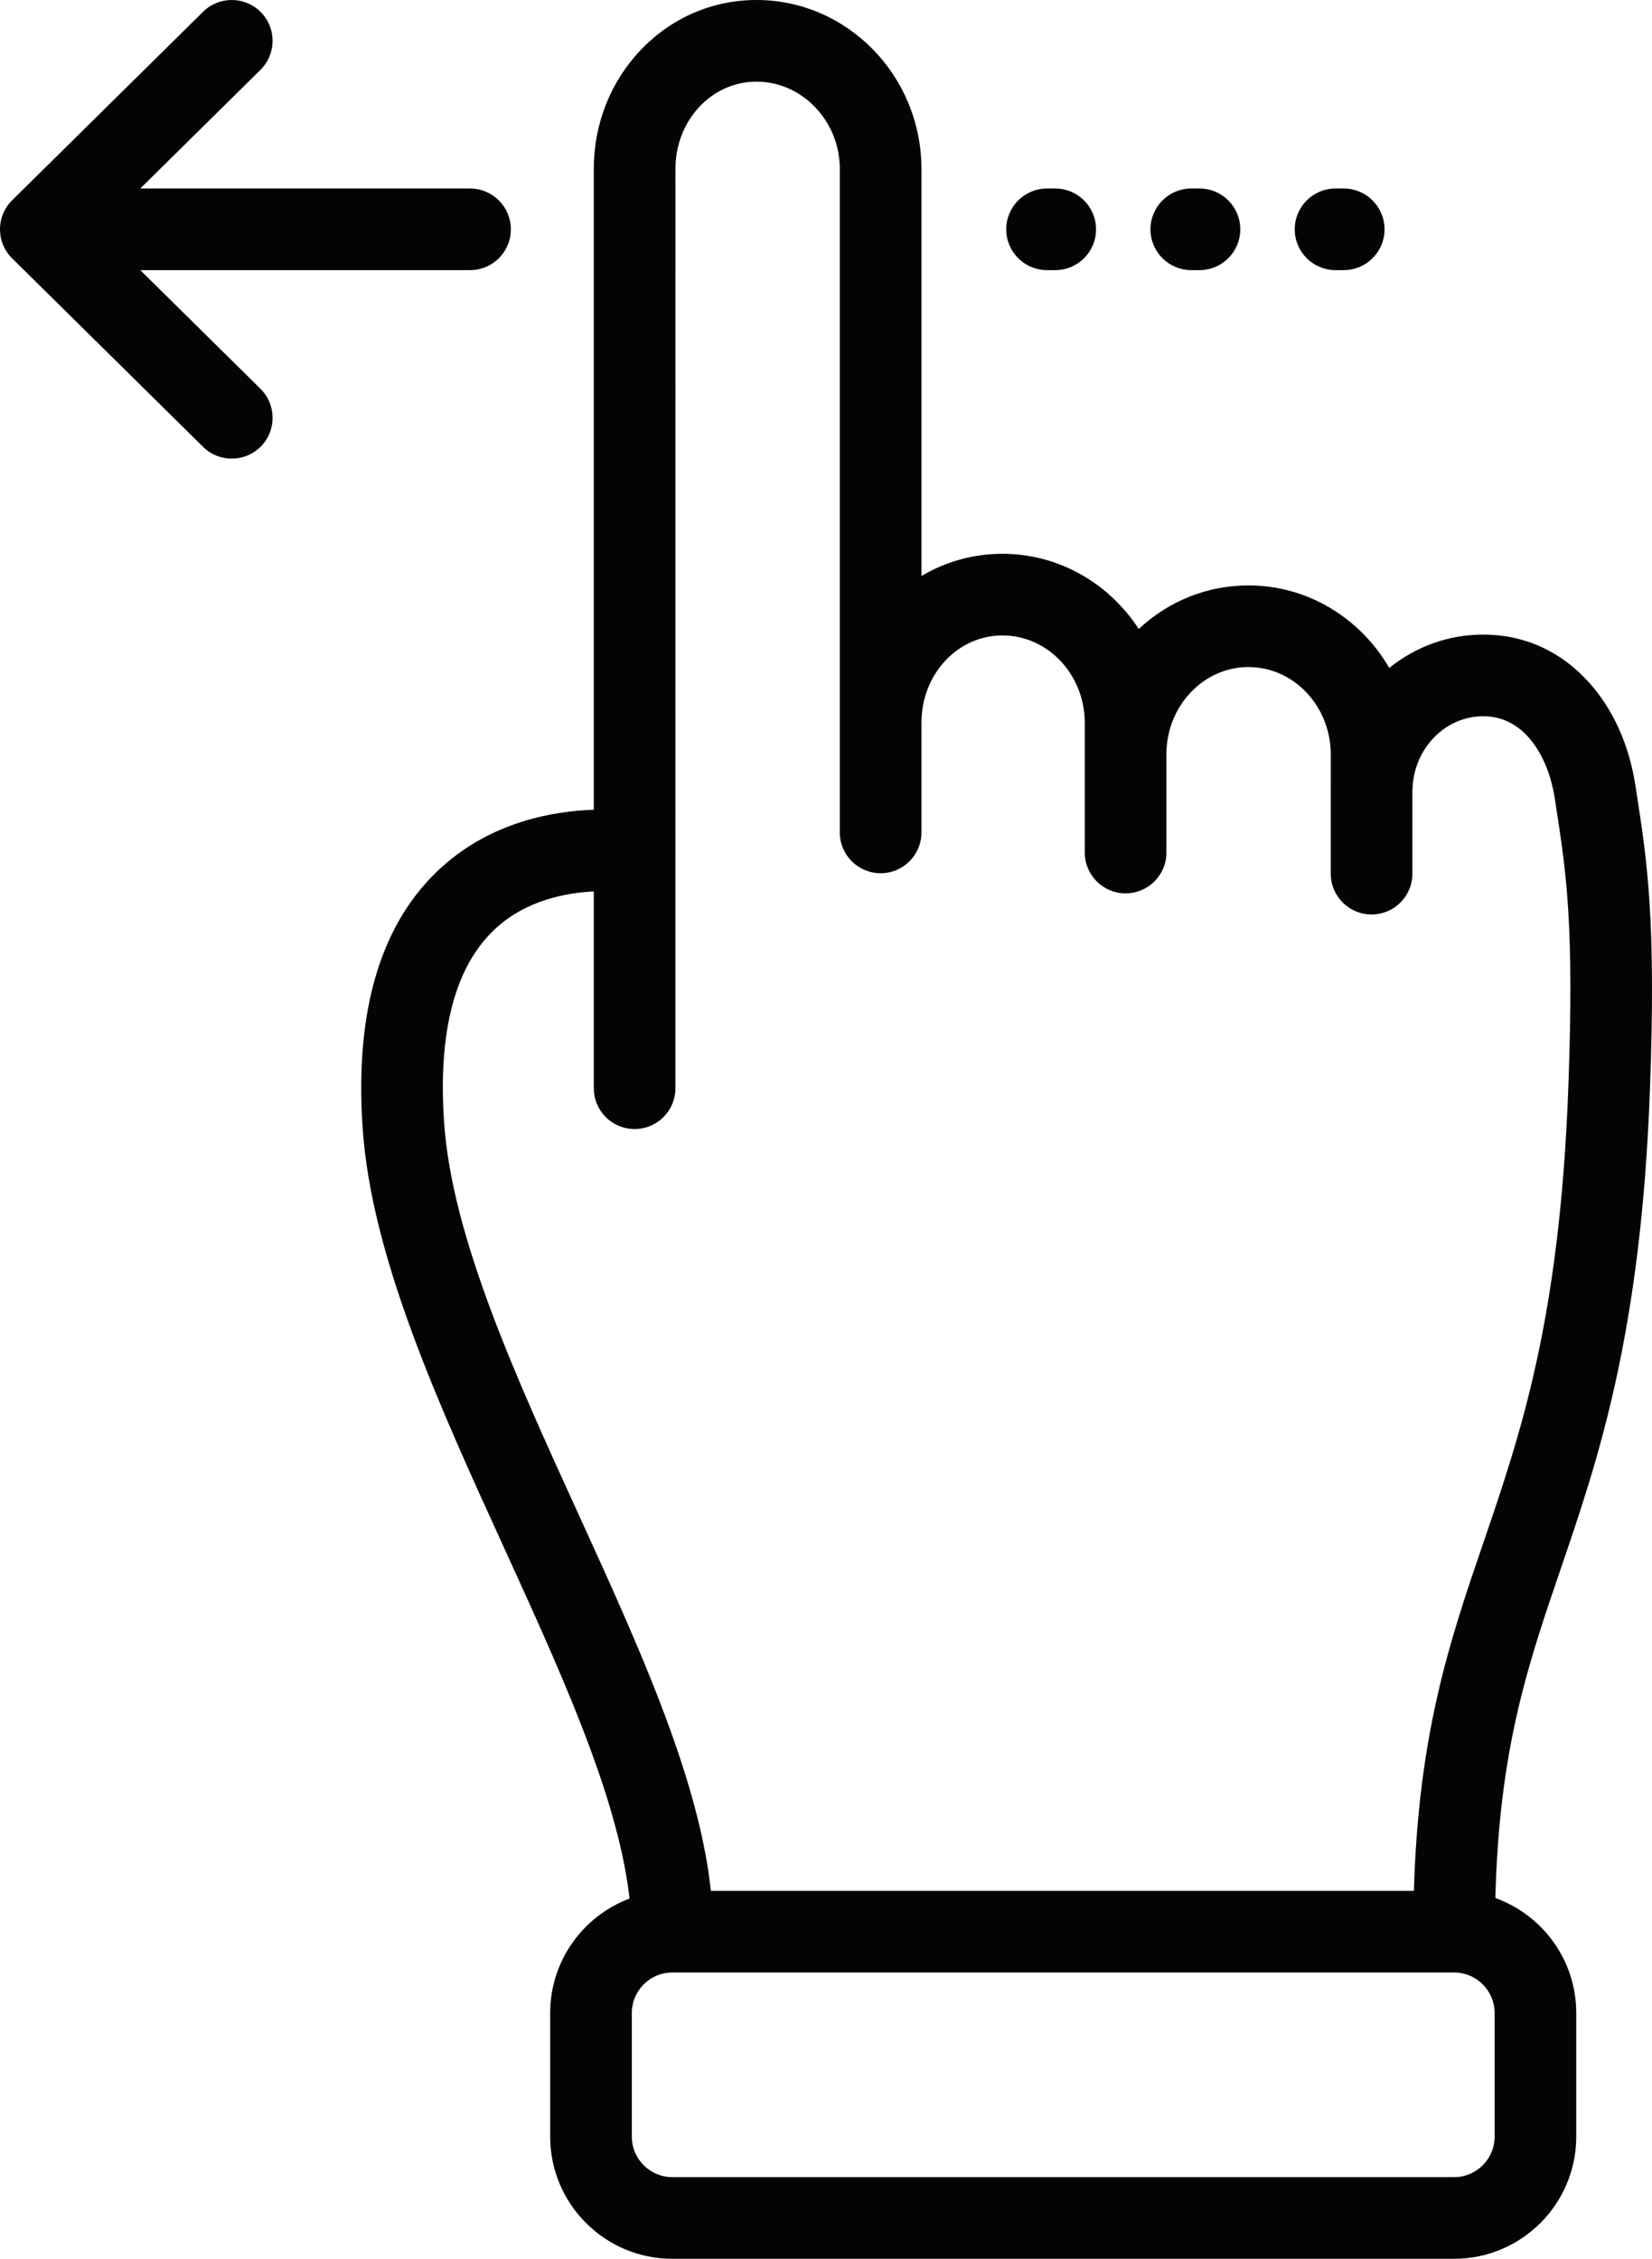 <?xml version="1.0" encoding="UTF-8"?>
<svg xmlns="http://www.w3.org/2000/svg" xmlns:xlink="http://www.w3.org/1999/xlink" width="1785.18pt" height="2441.18pt" viewBox="0 0 1785.18 2441.18" version="1.1">
<defs>
<clipPath id="clip1">
  <path d="M 0 0 L 1785.18 0 L 1785.18 2441.18 L 0 2441.18 Z M 0 0 "/>
</clipPath>
</defs>
<g id="surface1">
<g clip-path="url(#clip1)" clip-rule="nonzero">
<path style=" stroke:none;fill-rule:nonzero;fill:rgb(1.199%,1.599%,1.599%);fill-opacity:1;" d="M 1087.34 247.84 C 1087.34 223.469 1107.09 203.719 1131.461 203.719 L 1140.281 203.719 C 1164.648 203.719 1184.398 223.469 1184.398 247.84 C 1184.398 272.199 1164.648 291.949 1140.281 291.949 L 1131.461 291.949 C 1107.09 291.949 1087.34 272.199 1087.34 247.84 Z M 1243.219 247.84 C 1243.219 223.469 1262.98 203.719 1287.34 203.719 L 1296.172 203.719 C 1320.531 203.719 1340.281 223.469 1340.281 247.84 C 1340.281 272.199 1320.531 291.949 1296.172 291.949 L 1287.34 291.949 C 1262.98 291.949 1243.219 272.199 1243.219 247.84 Z M 1399.109 247.84 C 1399.109 223.469 1418.859 203.719 1443.219 203.719 L 1452.051 203.719 C 1476.41 203.719 1496.16 223.469 1496.16 247.84 C 1496.16 272.199 1476.41 291.949 1452.051 291.949 L 1443.219 291.949 C 1418.859 291.949 1399.109 272.199 1399.109 247.84 Z M 281.441 420.16 C 298.781 437.281 298.957 465.219 281.84 482.551 C 273.211 491.301 261.828 495.672 250.445 495.672 C 239.246 495.672 228.047 491.441 219.449 482.949 L 13.121 279.23 C 13.09 279.199 13.062 279.172 13.031 279.141 C 12.703 278.809 12.383 278.469 12.062 278.129 C 11.887 277.949 11.707 277.77 11.539 277.578 C 11.148 277.148 10.773 276.719 10.398 276.27 C 10.309 276.172 10.219 276.07 10.133 275.969 C 4.246 268.859 0.543 259.879 0.055 250.059 C 0.02 249.32 0 248.578 0 247.84 C 0 247.102 0.02 246.352 0.055 245.621 C 0.543 235.789 4.246 226.809 10.133 219.711 C 10.219 219.602 10.309 219.5 10.398 219.398 C 10.773 218.961 11.148 218.52 11.539 218.09 C 11.707 217.91 11.887 217.73 12.062 217.539 C 12.383 217.199 12.703 216.859 13.031 216.539 C 13.062 216.5 13.09 216.469 13.121 216.441 L 219.449 12.719 C 236.785 -4.398 264.719 -4.219 281.84 13.121 C 298.957 30.461 298.781 58.391 281.441 75.512 L 151.594 203.719 L 507.93 203.719 C 532.293 203.719 552.047 223.469 552.047 247.84 C 552.047 272.199 532.293 291.949 507.93 291.949 L 151.594 291.949 Z M 1615.102 2309.211 C 1615.102 2333.32 1595.48 2352.941 1571.359 2352.941 L 726.5 2352.941 C 702.387 2352.941 682.766 2333.32 682.766 2309.211 L 682.766 2175.512 C 682.766 2151.398 702.375 2131.781 726.48 2131.77 C 726.488 2131.77 726.496 2131.77 726.5 2131.77 C 726.516 2131.77 726.527 2131.77 726.539 2131.77 L 1571.32 2131.77 C 1571.34 2131.77 1571.352 2131.77 1571.359 2131.77 C 1571.371 2131.77 1571.379 2131.77 1571.379 2131.77 C 1595.488 2131.781 1615.102 2151.398 1615.102 2175.512 Z M 624.938 1636.078 C 557.777 1488.988 488.328 1336.879 479.891 1213.059 C 473.113 1113.629 492.105 1042.871 536.348 1002.75 C 569.398 972.781 611.828 964.82 641.656 963.43 L 641.656 1176.078 C 641.656 1191.512 649.711 1205.809 662.902 1213.809 C 669.914 1218.059 677.836 1220.199 685.773 1220.199 C 692.77 1220.199 699.773 1218.539 706.18 1215.199 L 706.191 1215.191 C 721.648 1207.129 730.328 1191.191 729.891 1174.859 L 729.895 182.781 C 729.855 157.039 739.145 133.012 756.055 115.121 C 772.422 97.809 794.215 88.262 817.414 88.238 C 817.449 88.238 817.48 88.238 817.512 88.238 C 841.02 88.238 863.34 97.871 880.363 115.371 C 897.832 133.32 907.473 157.199 907.508 182.551 L 907.508 781.359 L 907.5 899.629 C 907.496 924 927.25 943.75 951.613 943.75 C 951.613 943.75 951.617 943.75 951.617 943.75 C 975.98 943.75 995.734 924 995.734 899.641 L 995.742 781.371 L 995.742 781.301 C 995.707 755.559 1005 731.531 1021.898 713.641 C 1038.27 696.328 1060.059 686.781 1083.262 686.762 C 1083.289 686.762 1083.32 686.762 1083.359 686.762 C 1132.289 686.762 1172.141 729.07 1172.219 781.059 L 1172.211 815.531 C 1172.211 815.539 1172.211 815.539 1172.211 815.539 L 1172.219 921.379 C 1172.23 945.75 1191.98 965.5 1216.352 965.5 C 1240.711 965.488 1260.461 945.738 1260.461 921.371 L 1260.449 815.512 L 1260.449 815.469 C 1260.41 789.891 1269.84 765.93 1286.988 748 C 1303.672 730.559 1325.719 720.949 1349.09 720.922 C 1349.121 720.922 1349.16 720.922 1349.191 720.922 C 1398.121 720.922 1437.969 763.238 1438.051 815.23 L 1438.039 855.891 C 1438.039 855.922 1438.039 855.949 1438.039 855.988 L 1438.039 944.199 C 1438.039 968.57 1457.789 988.32 1482.148 988.32 C 1482.148 988.32 1482.148 988.32 1482.16 988.32 C 1506.52 988.32 1526.27 968.57 1526.27 944.199 L 1526.281 856.07 C 1526.281 856.039 1526.281 856.02 1526.281 855.988 L 1526.281 855.828 C 1526.27 833.68 1534.43 812.941 1549.27 797.422 C 1563.66 782.391 1582.66 774.102 1602.77 774.07 C 1602.801 774.07 1602.82 774.07 1602.852 774.07 C 1649.859 774.07 1673.82 821.641 1680.051 862.379 L 1681.621 872.602 C 1692.559 943.699 1701.211 999.859 1694.789 1174.461 C 1685.559 1425.629 1643.52 1548.578 1602.879 1667.48 C 1566.961 1772.551 1532.879 1872.238 1527.879 2043.539 L 768.184 2043.539 C 762.809 1993.129 748.406 1936.391 723.965 1868.68 C 696.867 1793.609 660.301 1713.531 624.938 1636.078 Z M 1782.961 1177.699 C 1789.691 994.73 1780.02 931.91 1768.828 859.172 L 1767.27 849.051 C 1760.551 805.102 1743.191 766.539 1717.051 737.512 C 1686.602 703.699 1647.121 685.84 1602.859 685.84 C 1602.801 685.84 1602.738 685.84 1602.672 685.84 C 1565.398 685.879 1530.078 698.559 1501.27 721.91 C 1470.309 668.52 1413.719 632.691 1349.191 632.691 C 1349.121 632.691 1349.059 632.691 1348.988 632.691 C 1304.738 632.738 1263.07 649.391 1230.551 679.781 C 1198.738 630.82 1144.629 598.52 1083.359 598.52 C 1083.289 598.52 1083.23 598.52 1083.16 598.52 C 1051.898 598.559 1021.988 606.891 995.742 622.531 L 995.742 182.48 C 995.594 81.82 915.664 0 817.516 0 C 817.449 0 817.379 0 817.312 0 C 769.645 0.051 725.117 19.41 691.938 54.512 C 659.441 88.879 641.586 134.48 641.656 182.852 L 641.656 875.129 C 597.051 876.648 531.676 888.379 477.93 936.621 C 412.07 995.719 383.113 1090.75 391.855 1219.059 C 401.391 1358.91 474.23 1518.449 544.676 1672.73 C 580.891 1752.051 615.102 1826.969 640.973 1898.641 C 662.539 1958.391 675.52 2008.922 680.289 2051.898 C 630.246 2070.66 594.531 2118.988 594.531 2175.512 L 594.531 2309.211 C 594.531 2381.98 653.73 2441.18 726.5 2441.18 L 1571.359 2441.18 C 1644.129 2441.18 1703.328 2381.98 1703.328 2309.211 L 1703.328 2175.512 C 1703.328 2118.379 1666.828 2069.609 1615.93 2051.289 C 1619.969 1890.27 1650.922 1799.73 1686.371 1696.02 C 1727.09 1576.891 1773.25 1441.859 1782.961 1177.699 "/>
</g>
</g>
</svg>
